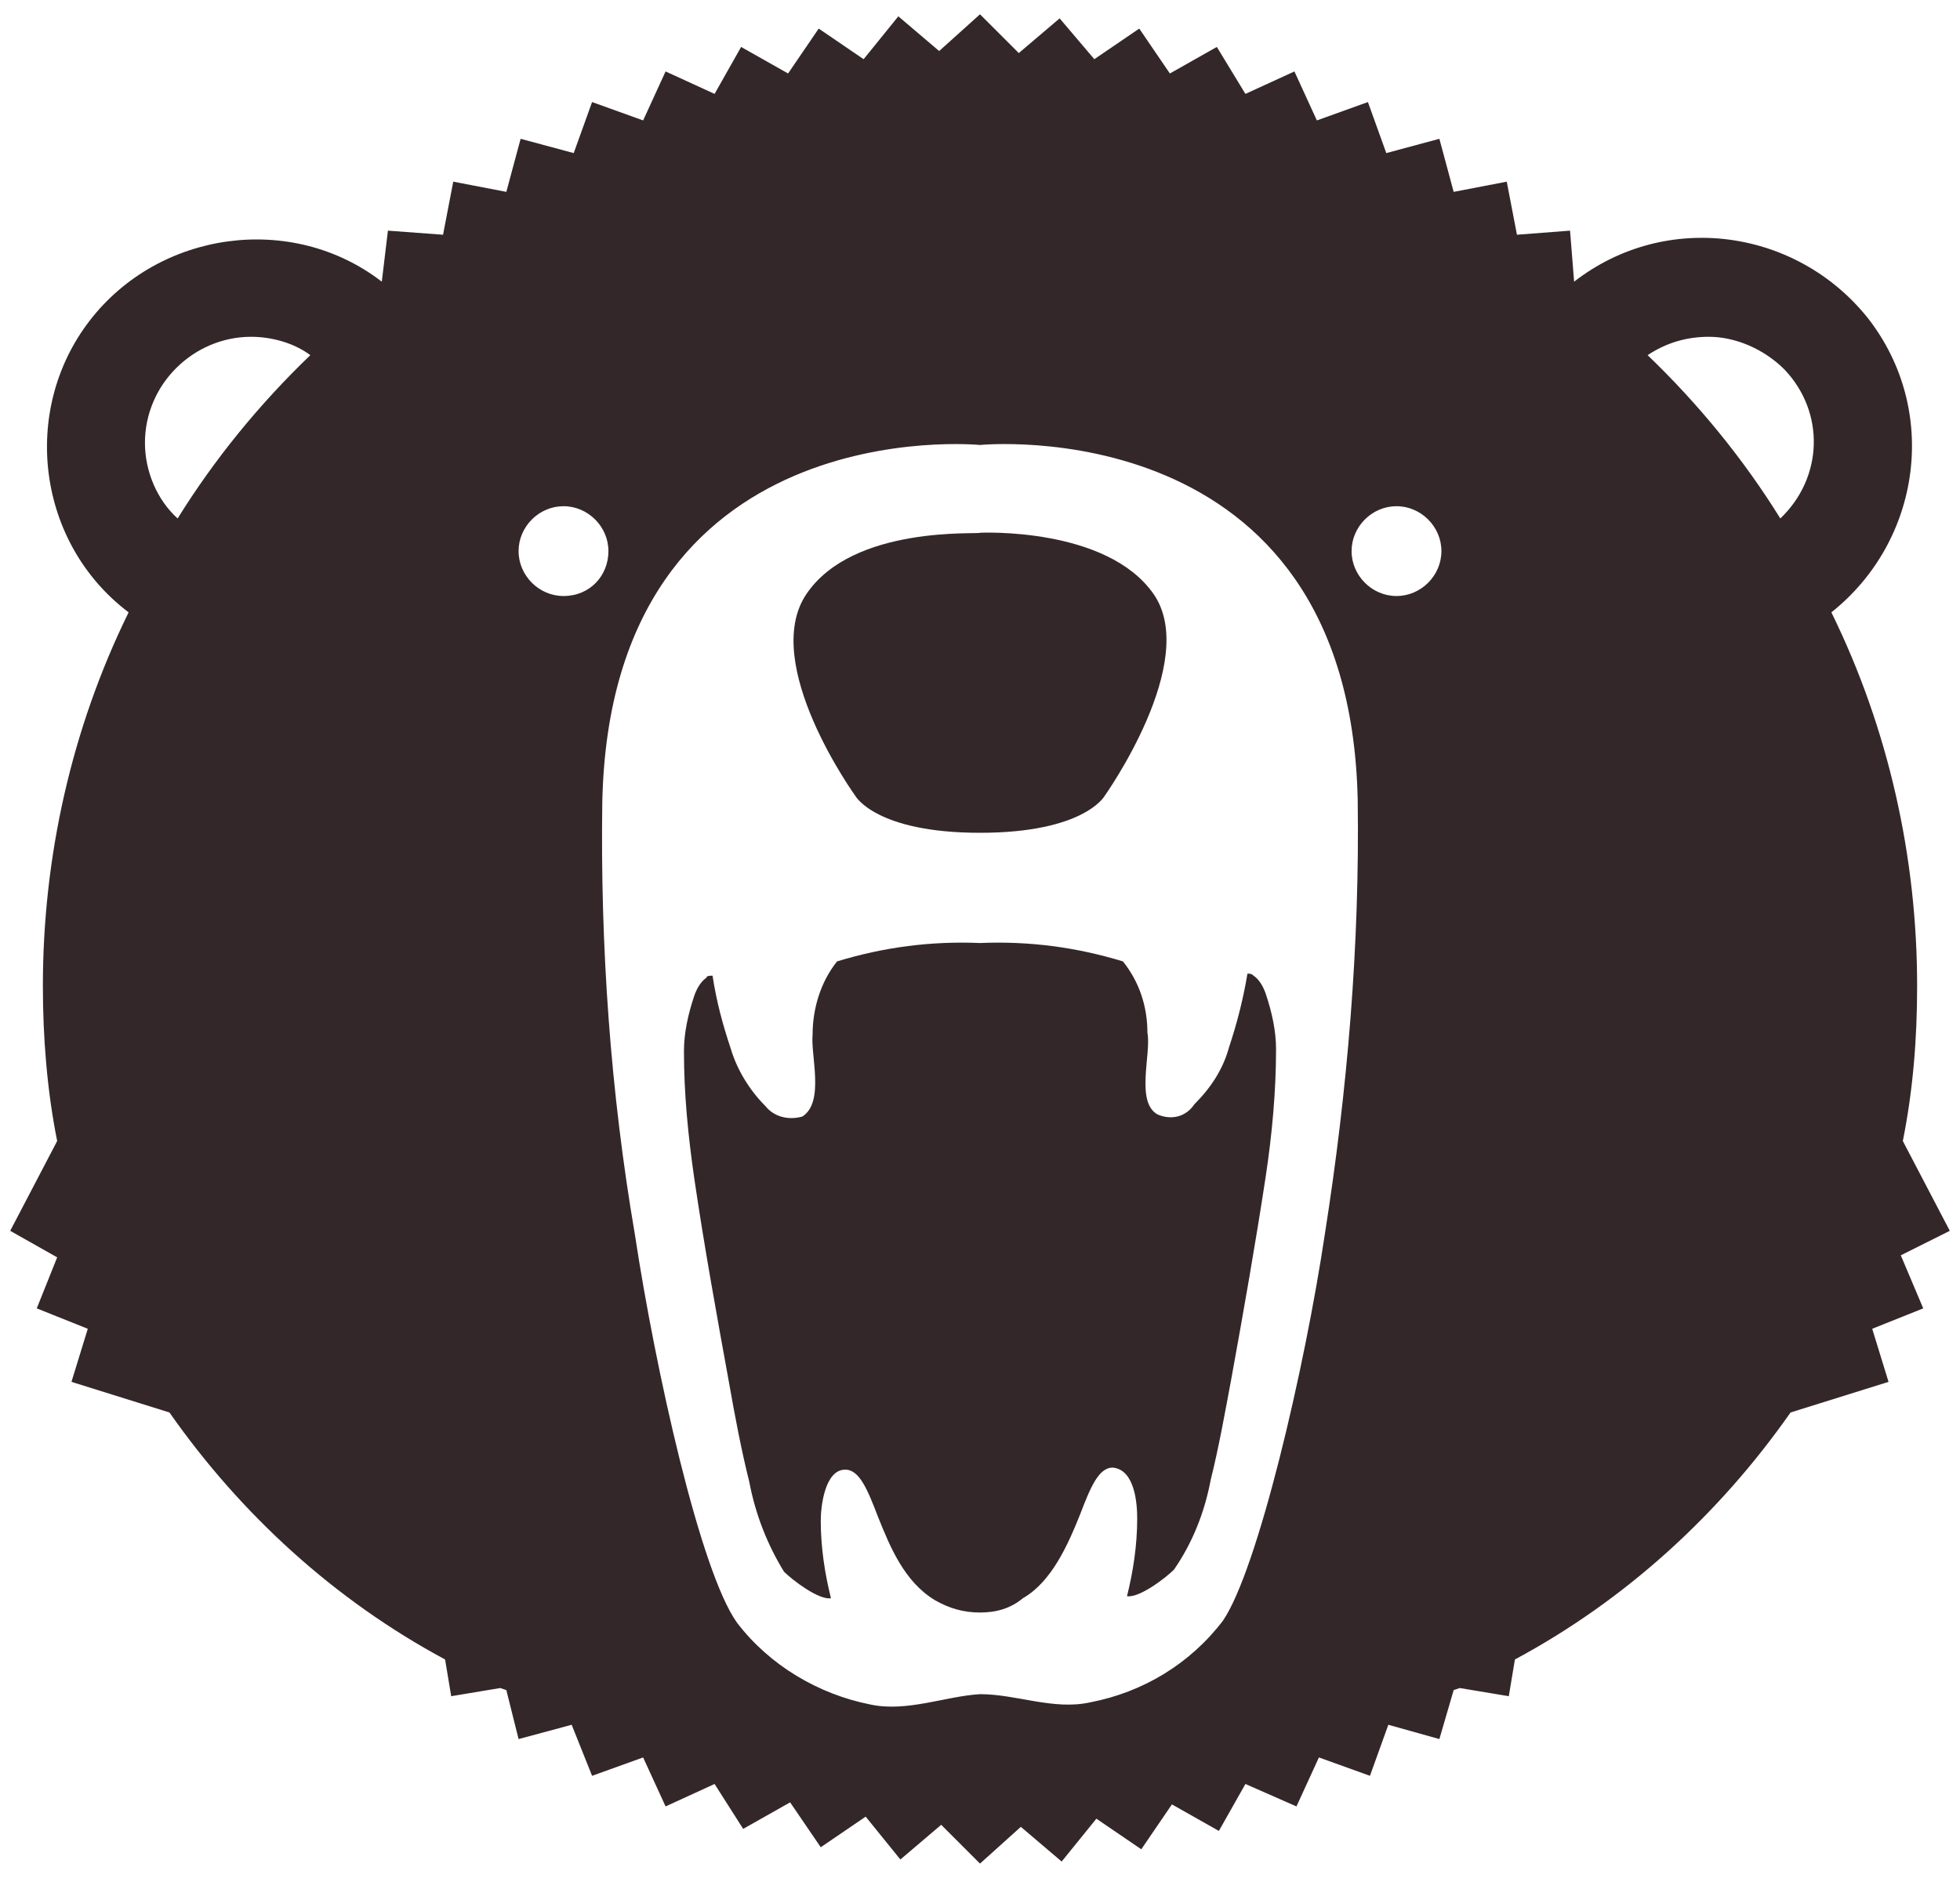 <?xml version="1.0" encoding="UTF-8"?>
<svg width="96px" height="92px" viewBox="0 0 96 92" version="1.1" xmlns="http://www.w3.org/2000/svg" xmlns:xlink="http://www.w3.org/1999/xlink">
    <!-- Generator: Sketch 55.2 (78181) - https://sketchapp.com -->
    <title>Untitled</title>
    <desc>Created with Sketch.</desc>
    <g id="Page-1" stroke="none" stroke-width="1" fill="none" fill-rule="evenodd">
        <g id="noun_Bear_659521" fill="#33272A" fill-rule="nonzero">
            <path d="M94.2,64.1 L91.7,65.1 L92.5,67.7 L87.7,69.2 C84.2,74.2 79.6,78.4 74.2,81.3 L73.9,83.1 L71.5,82.7 L71.2,82.8 L70.5,85.2 L68,84.5 L67.1,87 L64.6,86.1 L63.5,88.5 L61,87.4 L59.7,89.7 L57.4,88.4 L55.9,90.6 L53.7,89.1 L52,91.2 L50,89.5 L48,91.3 L46.1,89.4 L44.1,91.1 L42.4,89 L40.2,90.5 L38.7,88.3 L36.4,89.6 L35,87.4 L32.6,88.5 L31.5,86.1 L29,87 L28,84.5 L25.4,85.2 L24.8,82.8 L24.5,82.7 L22.1,83.1 L21.8,81.3 C16.4,78.4 11.8,74.2 8.3,69.2 L3.5,67.7 L4.3,65.1 L1.8,64.1 L2.8,61.6 L0.5,60.3 L2.8,55.9 C2.3,53.4 2.1,50.8 2.1,48.3 C2.1,42 3.5,35.7 6.3,30 C1.8,26.6 1,20.1 4.4,15.7 C7.8,11.3 14.3,10.4 18.7,13.8 L19,11.3 L21.7,11.5 L22.2,8.9 L24.8,9.4 L25.5,6.8 L28.1,7.5 L29,5 L31.5,5.9 L32.6,3.5 L35,4.6 L36.3,2.3 L38.6,3.6 L40.1,1.4 L42.3,2.9 L44,0.8 L46,2.5 L48,0.7 L49.9,2.6 L51.9,0.9 L53.6,2.9 L55.8,1.4 L57.3,3.6 L59.6,2.3 L61,4.6 L63.4,3.5 L64.5,5.9 L67,5 L67.9,7.5 L70.5,6.8 L71.2,9.4 L73.8,8.9 L74.3,11.5 L76.9,11.3 L77.1,13.8 C81.6,10.3 88,11.2 91.5,15.6 C95,20.1 94.1,26.5 89.7,30 C92.5,35.7 93.9,42 93.9,48.3 C93.9,50.9 93.7,53.4 93.2,55.9 L95.5,60.3 L93.1,61.5 L94.2,64.1 Z M12.3,16.5 C9.5,16.5 7.1,18.8 7.1,21.7 C7.1,23.1 7.7,24.5 8.7,25.4 C10.5,22.5 12.7,19.8 15.2,17.4 C14.4,16.8 13.3,16.5 12.3,16.5 L12.3,16.5 Z M83.7,16.5 C82.6,16.5 81.6,16.8 80.7,17.4 C83.2,19.8 85.4,22.5 87.2,25.4 C89.3,23.4 89.4,20.2 87.4,18.1 C86.4,17.1 85,16.5 83.7,16.5 L83.7,16.5 Z M29.8,27 C29.8,25.8 28.8,24.8 27.6,24.8 C26.4,24.8 25.4,25.8 25.4,27 C25.4,28.2 26.4,29.2 27.6,29.2 C28.9,29.2 29.8,28.2 29.8,27 C29.8,27 29.8,27 29.8,27 L29.8,27 Z M66.2,27 C66.2,28.2 67.2,29.2 68.4,29.2 C69.6,29.2 70.6,28.2 70.6,27 C70.6,25.8 69.6,24.8 68.4,24.8 C67.2,24.8 66.2,25.8 66.2,27 C66.2,27 66.2,27 66.2,27 L66.2,27 Z M48,83 C49.8,83 51.6,83.8 53.4,83.4 C56,82.9 58.3,81.5 59.9,79.4 C61.6,76.9 63.9,67.1 64.9,60.4 C66,53.4 66.6,46.3 66.5,39.2 C66.1,20 48,21.8 48,21.8 C48,21.8 29.9,20 29.5,39.3 C29.4,46.4 29.9,53.5 31.1,60.5 C32.1,67.1 34.3,77 36.1,79.5 C37.7,81.6 40.1,83 42.6,83.5 C44.4,83.9 46.3,83.1 48,83 L48,83 Z" id="Shape"></path>
            <path d="M48,26.1 C48,26.1 54.2,25.8 56.5,29.1 C58.8,32.4 54.1,39 54.1,39 C54.1,39 53.1,40.8 48,40.8 C42.9,40.8 41.9,39 41.9,39 C41.9,39 37.2,32.5 39.5,29.1 C41.8,25.7 48,26.2 48,26.1" id="Path"></path>
            <path d="M48,79 C48.8,79 49.5,78.8 50.1,78.3 C51.5,77.5 52.3,75.7 52.9,74.2 C53.4,72.9 53.8,71.9 54.5,71.9 C55.6,72 55.7,73.7 55.7,74.4 C55.7,75.7 55.5,77 55.2,78.2 C55.8,78.3 57.1,77.3 57.5,76.9 C58.4,75.6 59,74.1 59.3,72.5 C59.7,70.9 60,69.2 60.3,67.6 C60.9,64.3 61.5,60.9 62,57.6 C62.3,55.6 62.5,53.5 62.5,51.4 C62.5,50.5 62.3,49.6 62,48.7 C61.9,48.4 61.7,48 61.4,47.8 C61.3,47.7 61.2,47.7 61.1,47.7 C60.9,48.9 60.6,50.1 60.2,51.3 C59.9,52.4 59.3,53.3 58.5,54.1 C58.1,54.7 57.4,54.9 56.7,54.6 C55.6,54 56.4,51.6 56.2,50.6 C56.2,49.3 55.8,48.1 55,47.1 C52.7,46.4 50.4,46.1 48,46.2 C45.6,46.1 43.3,46.4 41,47.1 C40.2,48.1 39.8,49.4 39.8,50.7 C39.7,51.7 40.4,54 39.3,54.7 C38.6,54.9 37.9,54.7 37.5,54.2 C36.7,53.4 36.1,52.4 35.8,51.4 C35.4,50.2 35.1,49.1 34.9,47.8 C34.8,47.8 34.6,47.8 34.6,47.9 C34.3,48.1 34.1,48.5 34,48.8 C33.7,49.7 33.5,50.6 33.5,51.5 C33.5,53.6 33.7,55.6 34,57.7 C34.5,61.1 35.1,64.4 35.7,67.7 C36,69.4 36.3,71 36.7,72.6 C37,74.2 37.6,75.7 38.4,77 C38.8,77.4 40.1,78.4 40.7,78.3 C40.4,77.1 40.2,75.8 40.2,74.5 C40.2,73.8 40.4,72 41.4,72 C42.1,72 42.5,73 43,74.3 C43.6,75.8 44.3,77.5 45.8,78.4 C46.5,78.8 47.2,79 48,79" id="Path"></path>
        </g>
    </g>
</svg>